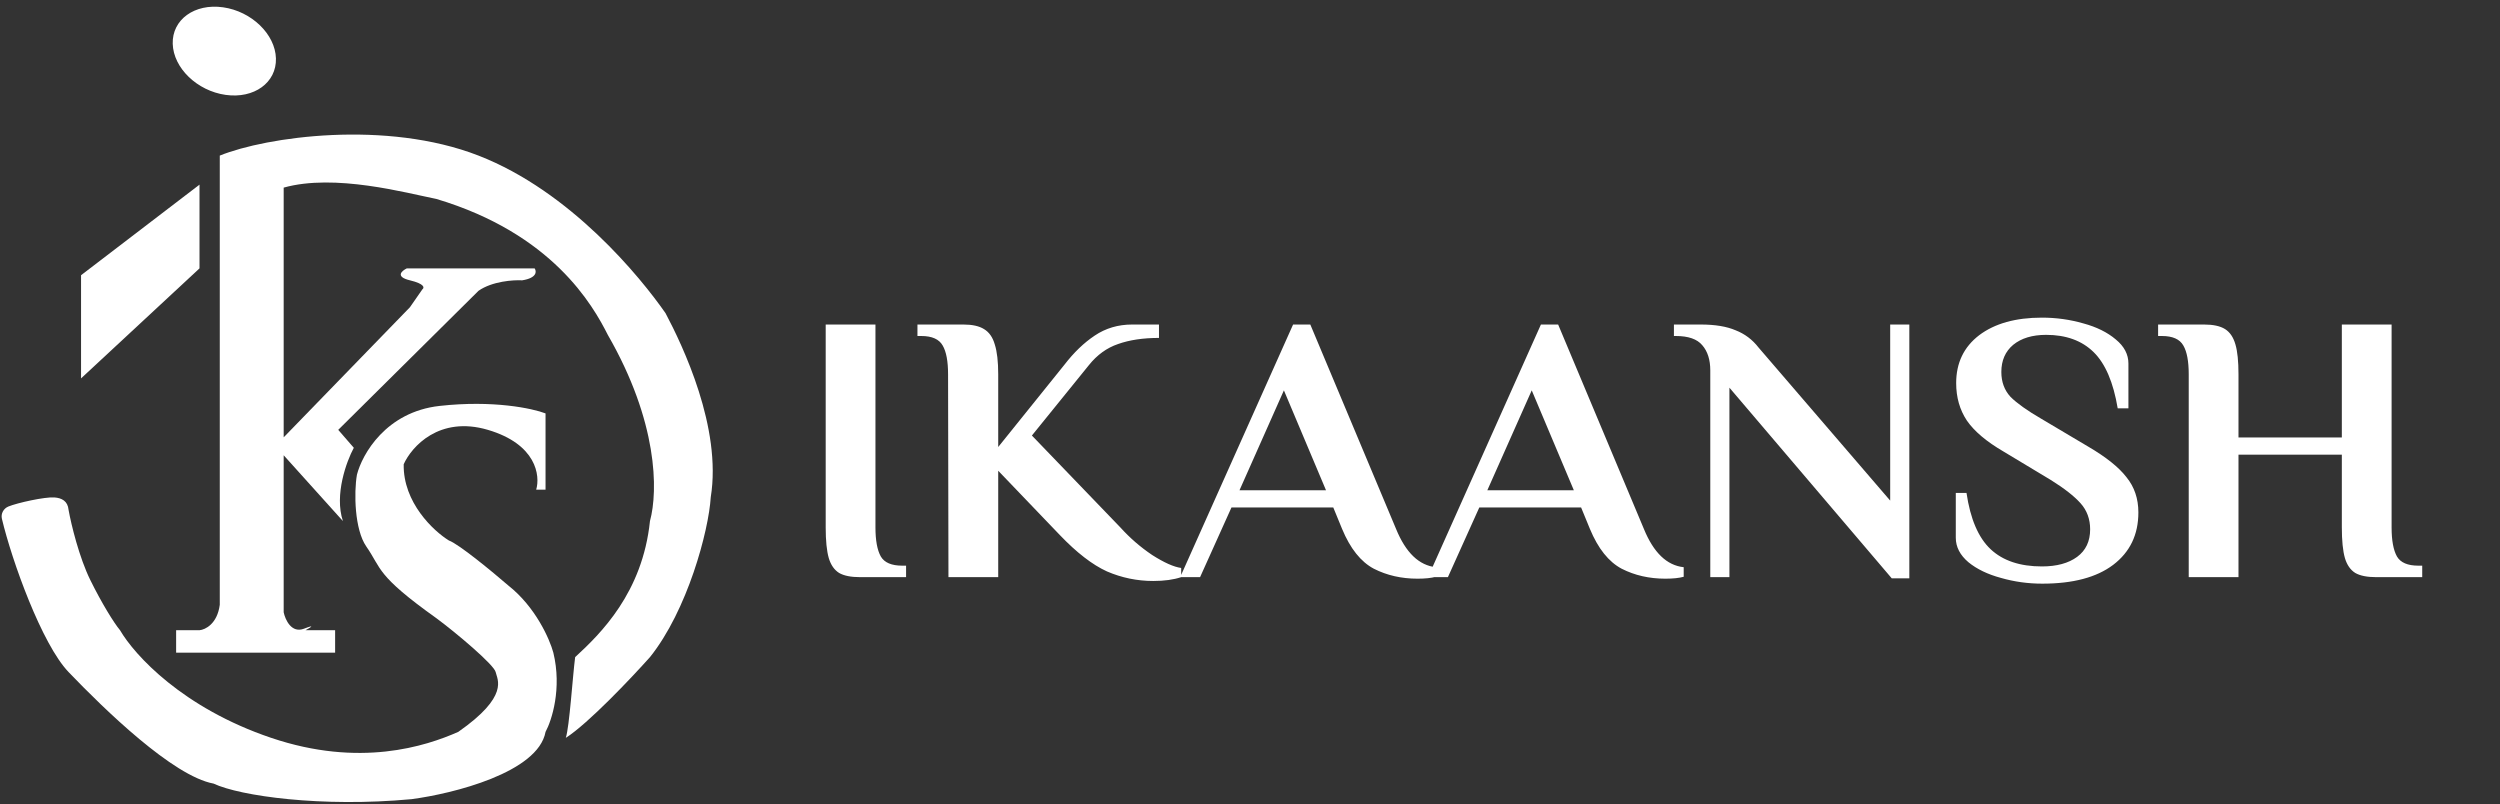 <svg width="836" height="269" viewBox="0 0 836 269" fill="none" xmlns="http://www.w3.org/2000/svg">
<rect x="0" y="0" width="836" height="269" fill="#333333" stroke="none"/>
<path d="M160.015 52.032C129.159 40.032 89.129 45.699 73.492 52.032V202.242C72.658 208.642 68.627 210.575 66.716 210.742H58.898V218.242H112.063V210.742H102.16C103.723 209.909 105.808 208.642 101.638 210.242C97.469 211.842 95.384 207.242 94.862 204.742V152.242L114.669 174.242C111.75 165.442 115.885 154.242 118.317 149.742L113.105 143.742L160.015 97.242C164.602 94.042 171.656 93.575 174.61 93.742C179.613 92.942 179.474 90.742 178.779 89.742H136.039C134.302 90.575 132.078 92.542 137.082 93.742C142.085 94.942 141.946 96.242 141.251 96.742L137.082 102.742L94.862 146.242V62.742C111.959 57.942 135.865 64.532 145.942 66.532C184.721 78.132 198.239 102.032 203.277 112.032C219.956 140.999 220.13 163.978 217.35 174.242C214.848 198.242 200.845 211.909 192.331 219.742C191.497 226.142 190.42 243.075 189.204 246.742C196.709 241.942 211.095 226.742 217.35 219.742C229.859 204.142 236.983 177.575 237.678 166.242C241.431 143.042 228.296 115.575 222.562 104.742C214.223 92.742 190.872 64.032 160.015 52.032Z" fill="white"/>
<path d="M182.428 138.242V163.742H179.301C180.691 159.075 179.405 148.542 163.143 143.742C146.881 138.942 137.603 149.409 134.997 155.242C134.752 168.042 144.972 177.575 150.113 180.742C153.449 181.942 164.707 191.242 169.919 195.742C179.093 202.942 183.818 213.742 185.035 218.242C187.954 230.242 184.513 240.909 182.429 244.742C179.927 258.342 151.503 265.409 137.603 267.242C107.581 270.042 80.269 266.199 71.408 262.032C57.855 259.532 34.921 237.242 22.934 224.742C14.021 215.449 3.968 187.548 0.639 173.485C0.233 171.769 1.172 170.05 2.803 169.378C5.76 168.161 15.004 166.103 18.193 166.343C20.584 166.522 22.663 167.485 22.934 170.532C23.802 175.365 26.478 186.432 30.231 194.032C33.984 201.632 38.049 208.242 40.134 210.742C44.999 219.075 61.087 236.742 90.693 246.742C120.298 256.742 142.294 249.575 153.24 244.742C170.44 232.742 166.27 227.242 165.749 224.742C165.251 222.356 152.718 211.742 145.942 206.742C125.615 192.242 127.699 190.242 122.487 182.742C118.562 177.094 118.317 164.742 119.36 158.742C121.097 151.909 129.055 137.742 146.985 135.742C164.915 133.742 178.084 136.575 182.428 138.242Z" fill="white"/>
<path d="M66.717 61.742L66.716 89.742L27.103 126.532V92.032L66.717 61.742Z" fill="white"/>
<path d="M287.632 193C284.56 193 282.213 192.531 280.592 191.592C278.971 190.568 277.819 188.904 277.136 186.6C276.453 184.211 276.112 180.797 276.112 176.36V108.52H292.752V176.36C292.752 180.712 293.349 183.955 294.544 186.088C295.739 188.136 298.128 189.16 301.712 189.16H302.992V193H287.632ZM385.643 194.28C380.267 194.28 375.104 193.213 370.155 191.08C365.291 188.861 360.043 184.808 354.411 178.92L333.803 157.416V193H317.163L317.035 125.16C317.035 120.808 316.438 117.608 315.243 115.56C314.048 113.427 311.659 112.36 308.075 112.36H306.795V108.52H322.155C325.142 108.52 327.446 109.032 329.067 110.056C330.774 111.08 331.968 112.787 332.651 115.176C333.419 117.565 333.803 120.893 333.803 125.16V149.48L355.947 121.96C359.104 117.864 362.475 114.621 366.059 112.232C369.728 109.757 373.91 108.52 378.603 108.52H387.563V113C382.272 113 377.707 113.683 373.867 115.048C370.112 116.328 366.87 118.675 364.139 122.088L345.067 145.64L374.635 176.36C377.792 179.859 381.334 182.931 385.259 185.576C389.27 188.136 392.512 189.587 394.987 189.928V193C392.427 193.853 389.312 194.28 385.643 194.28ZM474.009 193.512C468.633 193.512 463.769 192.403 459.417 190.184C455.065 187.88 451.524 183.443 448.793 176.872L445.849 169.704H411.801L401.305 193H394.649L432.409 108.52H438.169L466.841 176.872C470.084 184.808 474.521 189.075 480.153 189.672V192.872C478.617 193.299 476.569 193.512 474.009 193.512ZM414.489 163.944H443.417L429.337 130.536L414.489 163.944ZM556.884 193.512C551.508 193.512 546.644 192.403 542.292 190.184C537.94 187.88 534.399 183.443 531.668 176.872L528.724 169.704H494.676L484.18 193H477.524L515.284 108.52H521.044L549.716 176.872C552.959 184.808 557.396 189.075 563.028 189.672V192.872C561.492 193.299 559.444 193.512 556.884 193.512ZM497.364 163.944H526.292L512.212 130.536L497.364 163.944ZM578.319 129.64V193H571.919V123.88C571.919 120.296 571.023 117.48 569.231 115.432C567.524 113.384 564.58 112.36 560.399 112.36H559.759V108.52H568.719C573.498 108.52 577.38 109.16 580.367 110.44C583.439 111.635 585.999 113.555 588.047 116.2L632.079 167.4V108.52H638.479V193.384H632.591L578.319 129.64ZM682.944 195.176C678.165 195.176 673.557 194.536 669.12 193.256C664.683 192.061 661.056 190.312 658.24 188.008C655.424 185.619 654.016 182.888 654.016 179.816V164.84H657.6C658.88 173.544 661.568 179.816 665.664 183.656C669.76 187.496 675.477 189.416 682.816 189.416C687.765 189.416 691.691 188.349 694.592 186.216C697.493 184.083 698.944 181.011 698.944 177C698.944 173.587 697.877 170.685 695.744 168.296C693.611 165.907 690.283 163.304 685.76 160.488L670.016 151.016C664.299 147.688 660.203 144.232 657.728 140.648C655.339 137.064 654.144 132.883 654.144 128.104C654.144 121.363 656.704 116.029 661.824 112.104C667.029 108.179 674.027 106.216 682.816 106.216C687.595 106.216 692.203 106.856 696.64 108.136C701.077 109.331 704.704 111.123 707.52 113.512C710.336 115.816 711.744 118.504 711.744 121.576V136.552H708.16C706.709 127.848 704.021 121.576 700.096 117.736C696.171 113.896 690.88 111.976 684.224 111.976C679.616 111.976 675.947 113.085 673.216 115.304C670.571 117.523 669.248 120.552 669.248 124.392C669.248 127.72 670.272 130.493 672.32 132.712C674.453 134.845 677.867 137.277 682.56 140.008L698.304 149.352C704.277 152.851 708.544 156.264 711.104 159.592C713.749 162.835 715.072 166.76 715.072 171.368C715.072 178.792 712.256 184.637 706.624 188.904C701.077 193.085 693.184 195.176 682.944 195.176ZM731.91 125.16C731.91 120.808 731.313 117.608 730.118 115.56C728.923 113.427 726.534 112.36 722.95 112.36H721.67V108.52H737.03C740.102 108.52 742.449 109.032 744.07 110.056C745.691 111.08 746.843 112.787 747.526 115.176C748.209 117.48 748.55 120.808 748.55 125.16V146.28H783.11V108.52H799.75V176.36C799.75 180.712 800.347 183.955 801.542 186.088C802.737 188.136 805.126 189.16 808.71 189.16H809.99V193H794.63C791.558 193 789.211 192.531 787.59 191.592C785.969 190.568 784.817 188.904 784.134 186.6C783.451 184.211 783.11 180.797 783.11 176.36V152.04H748.55V193H731.91V125.16Z" fill="white"/>
<ellipse cx="17.433" cy="14.644" rx="17.433" ry="14.644" transform="matrix(0.99 0.14 0.029 1 57.332 0)" fill="white"/>
</svg>
